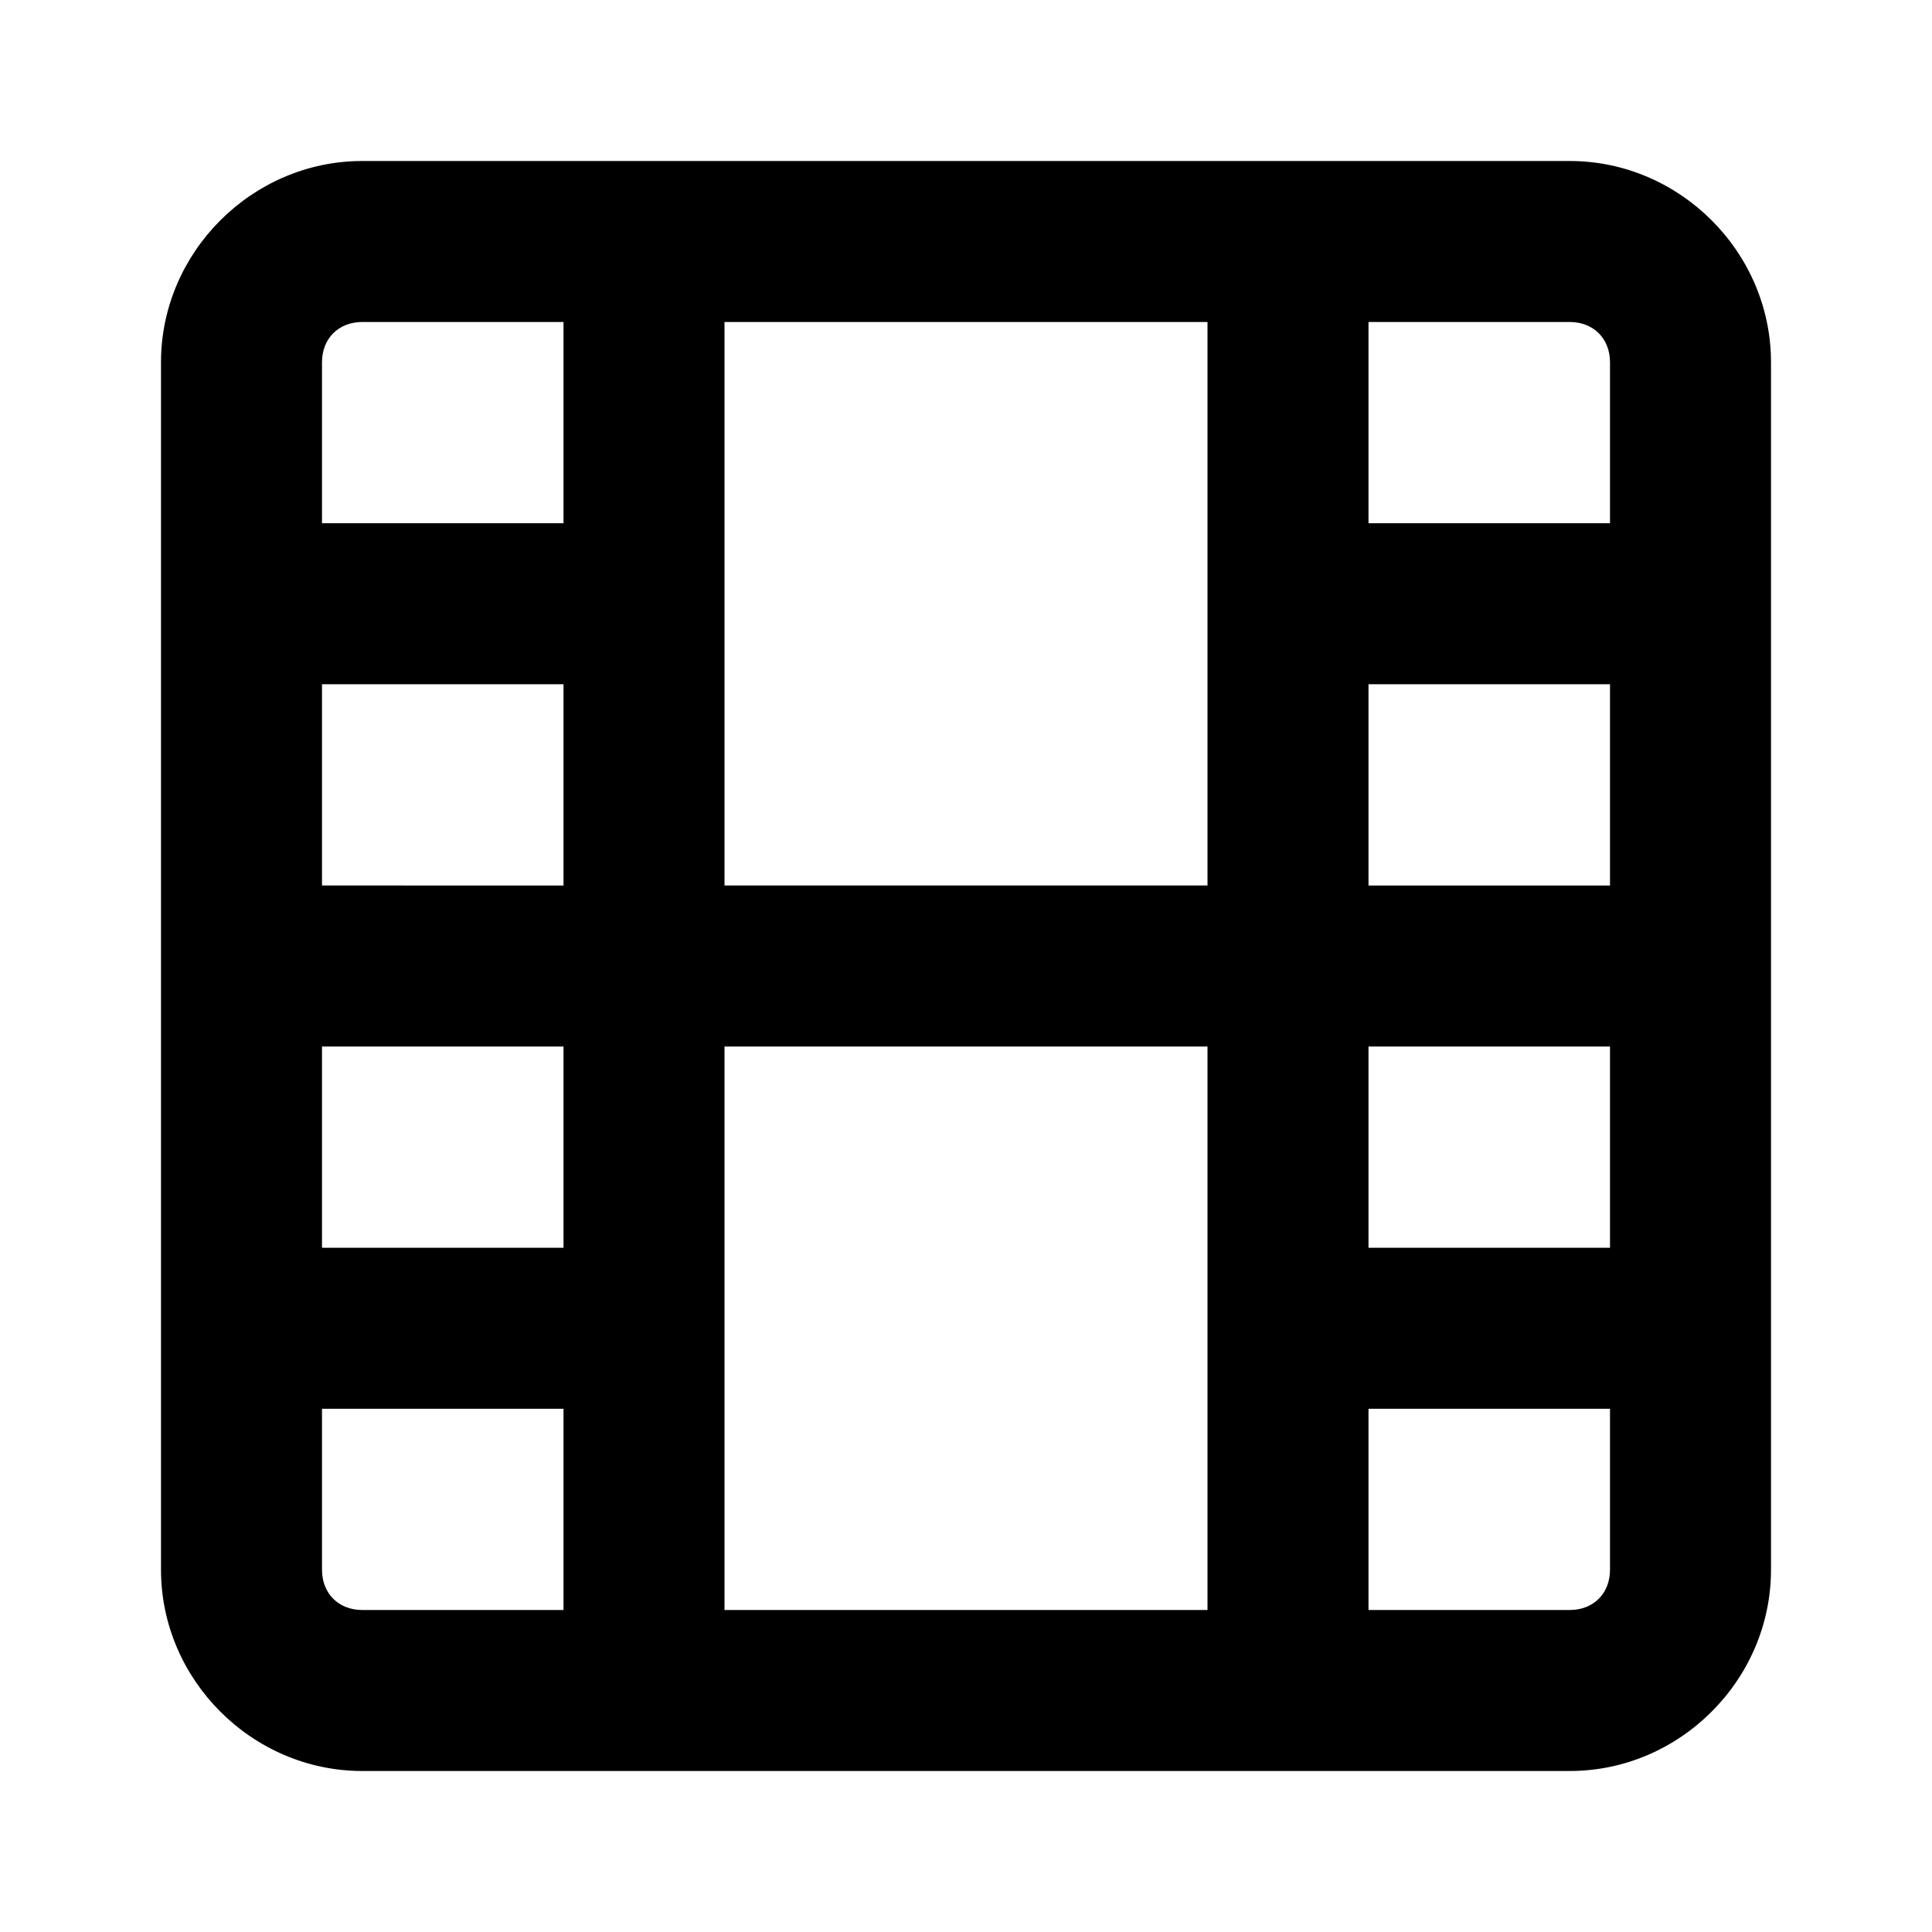 <svg xmlns="http://www.w3.org/2000/svg" width="48" height="48" viewBox="0 0 48 48"><path d="M9 4C6.265 4 4 6.265 4 9v30c0 2.735 2.265 5 5 5h30c2.735 0 5-2.265 5-5V9c0-2.735-2.265-5-5-5zm0 4h5v5H8V9c0-.589.411-1 1-1zm9 0h12v14H18zm16 0h5c.589 0 1 .411 1 1v4h-6zM8 17h6v5H8zm26 0h6v5h-6zM8 26h6v5H8zm10 0h12v14H18zm16 0h6v5h-6zM8 35h6v5H9c-.589 0-1-.411-1-1zm26 0h6v4c0 .589-.411 1-1 1h-5z"/></svg>